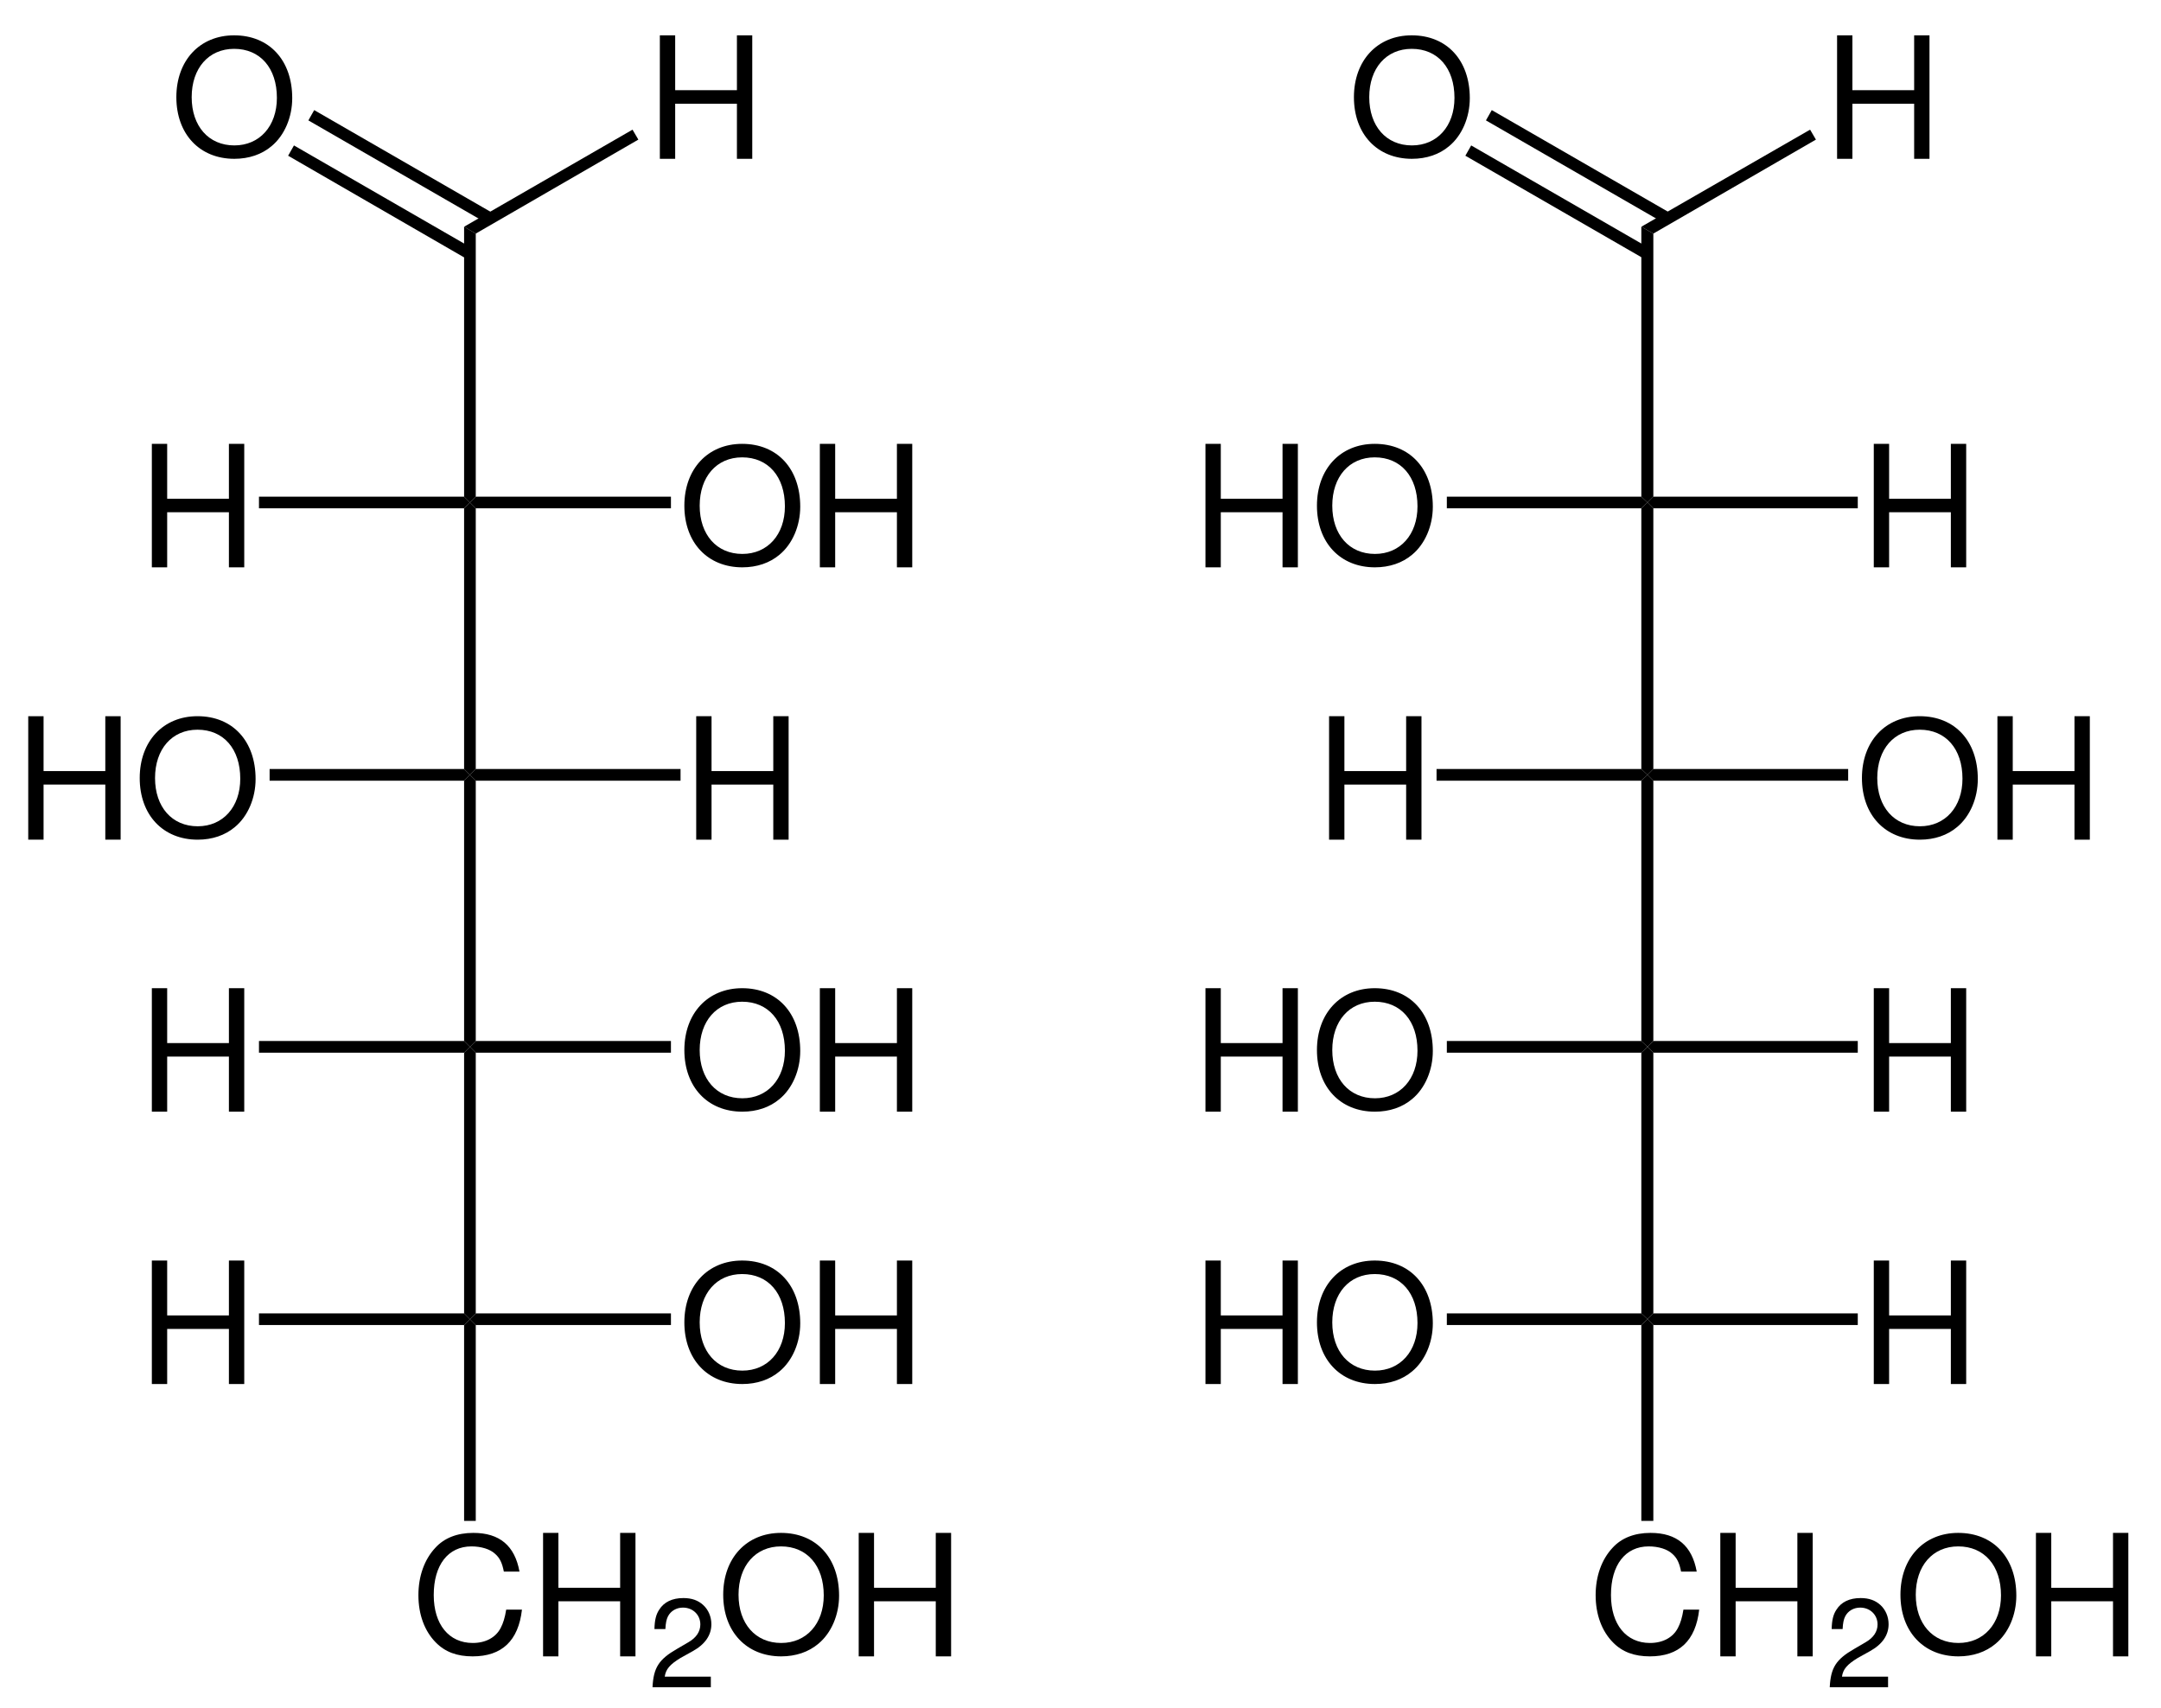 <?xml version="1.0" encoding="UTF-8"?>
<svg version="1.1" xmlns:xlink="http://www.w3.org/1999/xlink" width="315pt" xmlns="http://www.w3.org/2000/svg" xmlns:inkscape="http://www.inkscape.org/namespaces/inkscape" viewBox="0 0 315 249" height="249pt">
 <title>Fischer projection of D- and L-Glucose.eps</title>
 <defs>
  <clipPath id="Clip0">
   <path d="M0 0 L306.123 0 L306.123 240.8 L0 240.8 L0 0 Z"/>
  </clipPath>
 </defs>
 <g id="Hintergrund" inkscape:label="Hintergrund" inkscape:groupmode="layer">
  <g style="fill:none; stroke:none" clip-rule="evenodd" clip-path="url(#Clip0)" id="Gruppe11" transform="translate(4.116, 5.15) scale(1, 1)">
   <path style="fill:#000000; fill-rule:nonzero;stroke:none;" d="M0 0 L1.7 1 L1.7 39.35 L0.85 40.2 L0 39.35 " transform="translate(63.534, 27.9)"/>
   <path style="fill:#000000; fill-rule:nonzero;stroke:none;" d="M8.422 0 C3.406 0 0 3.672 0 9.016 C0 14.375 3.375 18 8.453 18 C10.578 18 12.453 17.359 13.875 16.156 C15.766 14.594 16.891 11.938 16.891 9.156 C16.891 3.641 13.562 0 8.422 0 Z M8.422 1.969 C12.219 1.969 14.656 4.766 14.656 9.109 C14.656 13.234 12.141 16.047 8.453 16.047 C4.703 16.047 2.234 13.234 2.234 9.016 C2.234 4.797 4.703 1.969 8.422 1.969 Z" transform="translate(21.59, 0)"/>
   <path style="fill:#000000; fill-rule:nonzero;stroke:none;" d="M0 1.5 L0.85 0 L26.95 15.05 L26.05 16.55 L0 1.5 Z" transform="translate(37.884, 16.05)"/>
   <path style="fill:#000000; fill-rule:nonzero;stroke:none;" d="M0 1.5 L0.85 0 L26.95 15.05 L26.1 16.55 L0 1.5 Z" transform="translate(40.834, 10.9)"/>
   <path style="fill:#000000; fill-rule:nonzero;stroke:none;" d="M11.234 9.969 L11.234 18 L13.469 18 L13.469 0 L11.234 0 L11.234 8 L2.234 8 L2.234 0 L0 0 L0 18 L2.234 18 L2.234 9.969 L11.234 9.969 Z" transform="translate(92.068, 0)"/>
   <path style="fill:#000000; fill-rule:nonzero;stroke:none;" d="M24.55 0 L25.4 1.45 L1.7 15.15 L0 14.15 L24.55 0 Z" transform="translate(63.534, 13.75)"/>
   <g style="fill:none; stroke:none" id="Gruppe1" transform="translate(95.64, 59.55) scale(1, 1)">
    <path style="fill:#000000; fill-rule:nonzero;stroke:none;" d="M8.422 0 C3.406 0 0 3.672 0 9.016 C0 14.375 3.375 18 8.453 18 C10.578 18 12.453 17.359 13.875 16.156 C15.766 14.594 16.891 11.938 16.891 9.156 C16.891 3.641 13.562 0 8.422 0 Z M8.422 1.969 C12.219 1.969 14.656 4.766 14.656 9.109 C14.656 13.234 12.141 16.047 8.453 16.047 C4.703 16.047 2.234 13.234 2.234 9.016 C2.234 4.797 4.703 1.969 8.422 1.969 Z" transform="translate(0, 0)"/>
    <path style="fill:#000000; fill-rule:nonzero;stroke:none;" d="M11.234 9.969 L11.234 18 L13.469 18 L13.469 0 L11.234 0 L11.234 8 L2.234 8 L2.234 0 L0 0 L0 18 L2.234 18 L2.234 9.969 L11.234 9.969 Z" transform="translate(19.75, 0)"/>
   </g>
   <path style="fill:#000000; fill-rule:nonzero;stroke:none;" d="M29.3 0 L29.3 1.7 L0.85 1.7 L0 0.85 L0.85 0 " transform="translate(64.384, 67.25)"/>
   <path style="fill:#000000; fill-rule:nonzero;stroke:none;" d="M11.234 9.969 L11.234 18 L13.469 18 L13.469 0 L11.234 0 L11.234 8 L2.234 8 L2.234 0 L0 0 L0 18 L2.234 18 L2.234 9.969 L11.234 9.969 Z" transform="translate(18.018, 59.55)"/>
   <path style="fill:#000000; fill-rule:nonzero;stroke:none;" d="M0 1.7 L0 0 L29.9 0 L30.75 0.85 L29.9 1.7 " transform="translate(33.634, 67.25)"/>
   <path style="fill:#000000; fill-rule:nonzero;stroke:none;" d="M1.7 38.85 L0.85 39.7 L0 38.85 L0 0.85 L0.85 0 L1.7 0.85 " transform="translate(63.534, 68.1)"/>
   <path style="fill:#000000; fill-rule:nonzero;stroke:none;" d="M1.7 38.8 L0.85 39.65 L0 38.8 L0 0.85 L0.85 0 L1.7 0.85 " transform="translate(63.534, 107.8)"/>
   <path style="fill:#000000; fill-rule:nonzero;stroke:none;" d="M11.234 9.969 L11.234 18 L13.469 18 L13.469 0 L11.234 0 L11.234 8 L2.234 8 L2.234 0 L0 0 L0 18 L2.234 18 L2.234 9.969 L11.234 9.969 Z" transform="translate(97.368, 99.25)"/>
   <path style="fill:#000000; fill-rule:nonzero;stroke:none;" d="M30.7 0 L30.7 1.7 L0.85 1.7 L0 0.85 L0.85 0 " transform="translate(64.384, 106.95)"/>
   <g style="fill:none; stroke:none" id="Gruppe2" transform="translate(0, 99.25) scale(1, 1)">
    <path style="fill:#000000; fill-rule:nonzero;stroke:none;" d="M11.234 9.969 L11.234 18 L13.469 18 L13.469 0 L11.234 0 L11.234 8 L2.234 8 L2.234 0 L0 0 L0 18 L2.234 18 L2.234 9.969 L11.234 9.969 Z" transform="translate(0, 0)"/>
    <path style="fill:#000000; fill-rule:nonzero;stroke:none;" d="M8.422 0 C3.406 0 0 3.672 0 9.016 C0 14.375 3.375 18 8.453 18 C10.578 18 12.453 17.359 13.875 16.156 C15.766 14.594 16.891 11.938 16.891 9.156 C16.891 3.641 13.562 0 8.422 0 Z M8.422 1.969 C12.219 1.969 14.656 4.766 14.656 9.109 C14.656 13.234 12.141 16.047 8.453 16.047 C4.703 16.047 2.234 13.234 2.234 9.016 C2.234 4.797 4.703 1.969 8.422 1.969 Z" transform="translate(16.25, 0)"/>
   </g>
   <path style="fill:#000000; fill-rule:nonzero;stroke:none;" d="M0 1.7 L0 0 L28.35 0 L29.2 0.85 L28.35 1.7 " transform="translate(35.184, 106.95)"/>
   <g style="fill:none; stroke:none" id="Gruppe3" transform="translate(95.64, 138.9) scale(1, 1)">
    <path style="fill:#000000; fill-rule:nonzero;stroke:none;" d="M8.422 0 C3.406 0 0 3.672 0 9.016 C0 14.375 3.375 18 8.453 18 C10.578 18 12.453 17.359 13.875 16.156 C15.766 14.594 16.891 11.938 16.891 9.156 C16.891 3.641 13.562 0 8.422 0 Z M8.422 1.969 C12.219 1.969 14.656 4.766 14.656 9.109 C14.656 13.234 12.141 16.047 8.453 16.047 C4.703 16.047 2.234 13.234 2.234 9.016 C2.234 4.797 4.703 1.969 8.422 1.969 Z" transform="translate(0, 0)"/>
    <path style="fill:#000000; fill-rule:nonzero;stroke:none;" d="M11.234 9.969 L11.234 18 L13.469 18 L13.469 0 L11.234 0 L11.234 8 L2.234 8 L2.234 0 L0 0 L0 18 L2.234 18 L2.234 9.969 L11.234 9.969 Z" transform="translate(19.75, 0)"/>
   </g>
   <path style="fill:#000000; fill-rule:nonzero;stroke:none;" d="M29.3 0 L29.3 1.7 L0.85 1.7 L0 0.85 L0.85 0 " transform="translate(64.384, 146.6)"/>
   <path style="fill:#000000; fill-rule:nonzero;stroke:none;" d="M11.234 9.969 L11.234 18 L13.469 18 L13.469 0 L11.234 0 L11.234 8 L2.234 8 L2.234 0 L0 0 L0 18 L2.234 18 L2.234 9.969 L11.234 9.969 Z" transform="translate(18.018, 138.9)"/>
   <path style="fill:#000000; fill-rule:nonzero;stroke:none;" d="M0 1.7 L0 0 L29.9 0 L30.75 0.85 L29.9 1.7 " transform="translate(33.634, 146.6)"/>
   <path style="fill:#000000; fill-rule:nonzero;stroke:none;" d="M1.7 38.85 L0.85 39.7 L0 38.85 L0 0.85 L0.85 0 L1.7 0.85 " transform="translate(63.534, 147.45)"/>
   <g style="fill:none; stroke:none" id="Gruppe4" transform="translate(95.64, 178.6) scale(1, 1)">
    <path style="fill:#000000; fill-rule:nonzero;stroke:none;" d="M8.422 0 C3.406 0 0 3.672 0 9.016 C0 14.375 3.375 18 8.453 18 C10.578 18 12.453 17.359 13.875 16.156 C15.766 14.594 16.891 11.938 16.891 9.156 C16.891 3.641 13.562 0 8.422 0 Z M8.422 1.969 C12.219 1.969 14.656 4.766 14.656 9.109 C14.656 13.234 12.141 16.047 8.453 16.047 C4.703 16.047 2.234 13.234 2.234 9.016 C2.234 4.797 4.703 1.969 8.422 1.969 Z" transform="translate(0, 0)"/>
    <path style="fill:#000000; fill-rule:nonzero;stroke:none;" d="M11.234 9.969 L11.234 18 L13.469 18 L13.469 0 L11.234 0 L11.234 8 L2.234 8 L2.234 0 L0 0 L0 18 L2.234 18 L2.234 9.969 L11.234 9.969 Z" transform="translate(19.75, 0)"/>
   </g>
   <path style="fill:#000000; fill-rule:nonzero;stroke:none;" d="M29.3 0 L29.3 1.7 L0.85 1.7 L0 0.85 L0.85 0 " transform="translate(64.384, 186.3)"/>
   <path style="fill:#000000; fill-rule:nonzero;stroke:none;" d="M11.234 9.969 L11.234 18 L13.469 18 L13.469 0 L11.234 0 L11.234 8 L2.234 8 L2.234 0 L0 0 L0 18 L2.234 18 L2.234 9.969 L11.234 9.969 Z" transform="translate(18.018, 178.6)"/>
   <path style="fill:#000000; fill-rule:nonzero;stroke:none;" d="M0 1.7 L0 0 L29.9 0 L30.75 0.85 L29.9 1.7 " transform="translate(33.634, 186.3)"/>
   <g style="fill:none; stroke:none" id="Gruppe5" transform="translate(56.874, 218.3) scale(1, 1)">
    <path style="fill:#000000; fill-rule:nonzero;stroke:none;" d="M14.734 5.641 C14.047 1.875 11.844 0 8 0 C5.641 0 3.75 0.75 2.453 2.188 C0.875 3.875 0 6.312 0 9.078 C0 11.891 0.891 14.312 2.531 15.969 C3.891 17.359 5.625 18 7.906 18 C12.172 18 14.578 15.719 15.094 11.188 L12.797 11.188 C12.609 12.359 12.359 13.156 12 13.844 C11.281 15.25 9.797 16.047 7.922 16.047 C4.438 16.047 2.234 13.328 2.234 9.062 C2.234 4.672 4.328 1.969 7.734 1.969 C9.156 1.969 10.469 2.375 11.188 3.062 C11.844 3.641 12.203 4.344 12.453 5.641 L14.734 5.641 Z" transform="translate(0, 0)"/>
    <path style="fill:#000000; fill-rule:nonzero;stroke:none;" d="M11.234 9.969 L11.234 18 L13.469 18 L13.469 0 L11.234 0 L11.234 8 L2.234 8 L2.234 0 L0 0 L0 18 L2.234 18 L2.234 9.969 L11.234 9.969 Z" transform="translate(18.172, 0)"/>
    <path style="fill:#000000; fill-rule:nonzero;stroke:none;" d="M8.5 11.453 L1.781 11.453 C1.938 10.375 2.516 9.688 4.078 8.734 L5.875 7.734 C7.672 6.734 8.578 5.406 8.578 3.812 C8.578 2.734 8.156 1.719 7.391 1.016 C6.641 0.328 5.703 0 4.5 0 C2.875 0 1.672 0.578 0.969 1.703 C0.516 2.391 0.312 3.188 0.281 4.516 L1.875 4.516 C1.922 3.625 2.031 3.109 2.25 2.672 C2.656 1.875 3.484 1.391 4.438 1.391 C5.875 1.391 6.969 2.438 6.969 3.844 C6.969 4.891 6.375 5.781 5.234 6.438 L3.578 7.406 C0.906 8.938 0.141 10.156 0 13 L8.5 13 L8.5 11.453 Z" transform="translate(34.125, 9.5)"/>
    <path style="fill:#000000; fill-rule:nonzero;stroke:none;" d="M8.422 0 C3.406 0 0 3.672 0 9.016 C0 14.375 3.375 18 8.453 18 C10.578 18 12.453 17.359 13.875 16.156 C15.766 14.594 16.891 11.938 16.891 9.156 C16.891 3.641 13.562 0 8.422 0 Z M8.422 1.969 C12.219 1.969 14.656 4.766 14.656 9.109 C14.656 13.234 12.141 16.047 8.453 16.047 C4.703 16.047 2.234 13.234 2.234 9.016 C2.234 4.797 4.703 1.969 8.422 1.969 Z" transform="translate(44.429, 0)"/>
    <path style="fill:#000000; fill-rule:nonzero;stroke:none;" d="M11.234 9.969 L11.234 18 L13.469 18 L13.469 0 L11.234 0 L11.234 8 L2.234 8 L2.234 0 L0 0 L0 18 L2.234 18 L2.234 9.969 L11.234 9.969 Z" transform="translate(64.18, 0)"/>
   </g>
   <path style="fill:#000000; fill-rule:nonzero;stroke:none;" d="M1.7 29.4 L0 29.4 L0 0.85 L0.85 0 L1.7 0.85 " transform="translate(63.534, 187.15)"/>
   <path style="fill:#000000; fill-rule:nonzero;stroke:none;" d="M0 0 L1.75 1 L1.75 39.35 L0.9 40.2 L0 39.35 " transform="translate(235.134, 27.9)"/>
   <path style="fill:#000000; fill-rule:nonzero;stroke:none;" d="M8.422 0 C3.406 0 0 3.672 0 9.016 C0 14.375 3.375 18 8.453 18 C10.578 18 12.453 17.359 13.875 16.156 C15.766 14.594 16.891 11.938 16.891 9.156 C16.891 3.641 13.562 0 8.422 0 Z M8.422 1.969 C12.219 1.969 14.656 4.766 14.656 9.109 C14.656 13.234 12.141 16.047 8.453 16.047 C4.703 16.047 2.234 13.234 2.234 9.016 C2.234 4.797 4.703 1.969 8.422 1.969 Z" transform="translate(193.24, 0)"/>
   <path style="fill:#000000; fill-rule:nonzero;stroke:none;" d="M0 1.5 L0.85 0 L26.95 15.05 L26.1 16.55 L0 1.5 Z" transform="translate(209.484, 16.05)"/>
   <path style="fill:#000000; fill-rule:nonzero;stroke:none;" d="M0 1.5 L0.85 0 L26.95 15.05 L26.1 16.55 L0 1.5 Z" transform="translate(212.484, 10.9)"/>
   <path style="fill:#000000; fill-rule:nonzero;stroke:none;" d="M11.234 9.969 L11.234 18 L13.469 18 L13.469 0 L11.234 0 L11.234 8 L2.234 8 L2.234 0 L0 0 L0 18 L2.234 18 L2.234 9.969 L11.234 9.969 Z" transform="translate(263.668, 0)"/>
   <path style="fill:#000000; fill-rule:nonzero;stroke:none;" d="M24.6 0 L25.45 1.45 L1.75 15.15 L0 14.15 L24.6 0 Z" transform="translate(235.134, 13.75)"/>
   <path style="fill:#000000; fill-rule:nonzero;stroke:none;" d="M11.234 9.969 L11.234 18 L13.469 18 L13.469 0 L11.234 0 L11.234 8 L2.234 8 L2.234 0 L0 0 L0 18 L2.234 18 L2.234 9.969 L11.234 9.969 Z" transform="translate(269.018, 59.55)"/>
   <path style="fill:#000000; fill-rule:nonzero;stroke:none;" d="M30.65 0 L30.65 1.7 L0.85 1.7 L0 0.85 L0.85 0 " transform="translate(236.034, 67.25)"/>
   <g style="fill:none; stroke:none" id="Gruppe6" transform="translate(171.6, 59.55) scale(1, 1)">
    <path style="fill:#000000; fill-rule:nonzero;stroke:none;" d="M11.234 9.969 L11.234 18 L13.469 18 L13.469 0 L11.234 0 L11.234 8 L2.234 8 L2.234 0 L0 0 L0 18 L2.234 18 L2.234 9.969 L11.234 9.969 Z" transform="translate(0, 0)"/>
    <path style="fill:#000000; fill-rule:nonzero;stroke:none;" d="M8.422 0 C3.406 0 0 3.672 0 9.016 C0 14.375 3.375 18 8.453 18 C10.578 18 12.453 17.359 13.875 16.156 C15.766 14.594 16.891 11.938 16.891 9.156 C16.891 3.641 13.562 0 8.422 0 Z M8.422 1.969 C12.219 1.969 14.656 4.766 14.656 9.109 C14.656 13.234 12.141 16.047 8.453 16.047 C4.703 16.047 2.234 13.234 2.234 9.016 C2.234 4.797 4.703 1.969 8.422 1.969 Z" transform="translate(16.25, 0)"/>
   </g>
   <path style="fill:#000000; fill-rule:nonzero;stroke:none;" d="M0 1.7 L0 0 L28.35 0 L29.25 0.85 L28.35 1.7 " transform="translate(206.784, 67.25)"/>
   <path style="fill:#000000; fill-rule:nonzero;stroke:none;" d="M1.75 38.85 L0.9 39.7 L0 38.85 L0 0.85 L0.9 0 L1.75 0.85 " transform="translate(235.134, 68.1)"/>
   <path style="fill:#000000; fill-rule:nonzero;stroke:none;" d="M1.75 38.8 L0.9 39.65 L0 38.8 L0 0.85 L0.9 0 L1.75 0.85 " transform="translate(235.134, 107.8)"/>
   <g style="fill:none; stroke:none" id="Gruppe7" transform="translate(267.29, 99.25) scale(1, 1)">
    <path style="fill:#000000; fill-rule:nonzero;stroke:none;" d="M8.422 0 C3.406 0 0 3.672 0 9.016 C0 14.375 3.375 18 8.453 18 C10.578 18 12.453 17.359 13.875 16.156 C15.766 14.594 16.891 11.938 16.891 9.156 C16.891 3.641 13.562 0 8.422 0 Z M8.422 1.969 C12.219 1.969 14.656 4.766 14.656 9.109 C14.656 13.234 12.141 16.047 8.453 16.047 C4.703 16.047 2.234 13.234 2.234 9.016 C2.234 4.797 4.703 1.969 8.422 1.969 Z" transform="translate(0, 0)"/>
    <path style="fill:#000000; fill-rule:nonzero;stroke:none;" d="M11.234 9.969 L11.234 18 L13.469 18 L13.469 0 L11.234 0 L11.234 8 L2.234 8 L2.234 0 L0 0 L0 18 L2.234 18 L2.234 9.969 L11.234 9.969 Z" transform="translate(19.75, 0)"/>
   </g>
   <path style="fill:#000000; fill-rule:nonzero;stroke:none;" d="M29.25 0 L29.25 1.7 L0.85 1.7 L0 0.85 L0.85 0 " transform="translate(236.034, 106.95)"/>
   <path style="fill:#000000; fill-rule:nonzero;stroke:none;" d="M11.234 9.969 L11.234 18 L13.469 18 L13.469 0 L11.234 0 L11.234 8 L2.234 8 L2.234 0 L0 0 L0 18 L2.234 18 L2.234 9.969 L11.234 9.969 Z" transform="translate(189.618, 99.25)"/>
   <path style="fill:#000000; fill-rule:nonzero;stroke:none;" d="M0 1.7 L0 0 L29.85 0 L30.75 0.85 L29.85 1.7 " transform="translate(205.284, 106.95)"/>
   <path style="fill:#000000; fill-rule:nonzero;stroke:none;" d="M11.234 9.969 L11.234 18 L13.469 18 L13.469 0 L11.234 0 L11.234 8 L2.234 8 L2.234 0 L0 0 L0 18 L2.234 18 L2.234 9.969 L11.234 9.969 Z" transform="translate(269.018, 138.9)"/>
   <path style="fill:#000000; fill-rule:nonzero;stroke:none;" d="M30.65 0 L30.65 1.7 L0.85 1.7 L0 0.85 L0.85 0 " transform="translate(236.034, 146.6)"/>
   <g style="fill:none; stroke:none" id="Gruppe8" transform="translate(171.6, 138.9) scale(1, 1)">
    <path style="fill:#000000; fill-rule:nonzero;stroke:none;" d="M11.234 9.969 L11.234 18 L13.469 18 L13.469 0 L11.234 0 L11.234 8 L2.234 8 L2.234 0 L0 0 L0 18 L2.234 18 L2.234 9.969 L11.234 9.969 Z" transform="translate(0, 0)"/>
    <path style="fill:#000000; fill-rule:nonzero;stroke:none;" d="M8.422 0 C3.406 0 0 3.672 0 9.016 C0 14.375 3.375 18 8.453 18 C10.578 18 12.453 17.359 13.875 16.156 C15.766 14.594 16.891 11.938 16.891 9.156 C16.891 3.641 13.562 0 8.422 0 Z M8.422 1.969 C12.219 1.969 14.656 4.766 14.656 9.109 C14.656 13.234 12.141 16.047 8.453 16.047 C4.703 16.047 2.234 13.234 2.234 9.016 C2.234 4.797 4.703 1.969 8.422 1.969 Z" transform="translate(16.25, 0)"/>
   </g>
   <path style="fill:#000000; fill-rule:nonzero;stroke:none;" d="M0 1.7 L0 0 L28.35 0 L29.25 0.85 L28.35 1.7 " transform="translate(206.784, 146.6)"/>
   <path style="fill:#000000; fill-rule:nonzero;stroke:none;" d="M1.75 38.85 L0.9 39.7 L0 38.85 L0 0.85 L0.9 0 L1.75 0.85 " transform="translate(235.134, 147.45)"/>
   <path style="fill:#000000; fill-rule:nonzero;stroke:none;" d="M11.234 9.969 L11.234 18 L13.469 18 L13.469 0 L11.234 0 L11.234 8 L2.234 8 L2.234 0 L0 0 L0 18 L2.234 18 L2.234 9.969 L11.234 9.969 Z" transform="translate(269.018, 178.6)"/>
   <path style="fill:#000000; fill-rule:nonzero;stroke:none;" d="M30.65 0 L30.65 1.7 L0.85 1.7 L0 0.85 L0.85 0 " transform="translate(236.034, 186.3)"/>
   <g style="fill:none; stroke:none" id="Gruppe9" transform="translate(171.6, 178.6) scale(1, 1)">
    <path style="fill:#000000; fill-rule:nonzero;stroke:none;" d="M11.234 9.969 L11.234 18 L13.469 18 L13.469 0 L11.234 0 L11.234 8 L2.234 8 L2.234 0 L0 0 L0 18 L2.234 18 L2.234 9.969 L11.234 9.969 Z" transform="translate(0, 0)"/>
    <path style="fill:#000000; fill-rule:nonzero;stroke:none;" d="M8.422 0 C3.406 0 0 3.672 0 9.016 C0 14.375 3.375 18 8.453 18 C10.578 18 12.453 17.359 13.875 16.156 C15.766 14.594 16.891 11.938 16.891 9.156 C16.891 3.641 13.562 0 8.422 0 Z M8.422 1.969 C12.219 1.969 14.656 4.766 14.656 9.109 C14.656 13.234 12.141 16.047 8.453 16.047 C4.703 16.047 2.234 13.234 2.234 9.016 C2.234 4.797 4.703 1.969 8.422 1.969 Z" transform="translate(16.25, 0)"/>
   </g>
   <path style="fill:#000000; fill-rule:nonzero;stroke:none;" d="M0 1.7 L0 0 L28.35 0 L29.25 0.85 L28.35 1.7 " transform="translate(206.784, 186.3)"/>
   <g style="fill:none; stroke:none" id="Gruppe10" transform="translate(228.474, 218.3) scale(1, 1)">
    <path style="fill:#000000; fill-rule:nonzero;stroke:none;" d="M14.734 5.641 C14.047 1.875 11.844 0 8 0 C5.641 0 3.75 0.75 2.453 2.188 C0.875 3.875 0 6.312 0 9.078 C0 11.891 0.891 14.312 2.531 15.969 C3.891 17.359 5.625 18 7.906 18 C12.172 18 14.578 15.719 15.094 11.188 L12.797 11.188 C12.609 12.359 12.359 13.156 12 13.844 C11.281 15.25 9.797 16.047 7.922 16.047 C4.438 16.047 2.234 13.328 2.234 9.062 C2.234 4.672 4.328 1.969 7.734 1.969 C9.156 1.969 10.469 2.375 11.188 3.062 C11.844 3.641 12.203 4.344 12.453 5.641 L14.734 5.641 Z" transform="translate(0, 0)"/>
    <path style="fill:#000000; fill-rule:nonzero;stroke:none;" d="M11.234 9.969 L11.234 18 L13.469 18 L13.469 0 L11.234 0 L11.234 8 L2.234 8 L2.234 0 L0 0 L0 18 L2.234 18 L2.234 9.969 L11.234 9.969 Z" transform="translate(18.172, 0)"/>
    <path style="fill:#000000; fill-rule:nonzero;stroke:none;" d="M8.5 11.453 L1.781 11.453 C1.938 10.375 2.516 9.688 4.078 8.734 L5.875 7.734 C7.672 6.734 8.578 5.406 8.578 3.812 C8.578 2.734 8.156 1.719 7.391 1.016 C6.641 0.328 5.703 0 4.5 0 C2.875 0 1.672 0.578 0.969 1.703 C0.516 2.391 0.312 3.188 0.281 4.516 L1.875 4.516 C1.922 3.625 2.031 3.109 2.25 2.672 C2.656 1.875 3.484 1.391 4.438 1.391 C5.875 1.391 6.969 2.438 6.969 3.844 C6.969 4.891 6.375 5.781 5.234 6.438 L3.578 7.406 C0.906 8.938 0.141 10.156 0 13 L8.5 13 L8.5 11.453 Z" transform="translate(34.125, 9.5)"/>
    <path style="fill:#000000; fill-rule:nonzero;stroke:none;" d="M8.422 0 C3.406 0 0 3.672 0 9.016 C0 14.375 3.375 18 8.453 18 C10.578 18 12.453 17.359 13.875 16.156 C15.766 14.594 16.891 11.938 16.891 9.156 C16.891 3.641 13.562 0 8.422 0 Z M8.422 1.969 C12.219 1.969 14.656 4.766 14.656 9.109 C14.656 13.234 12.141 16.047 8.453 16.047 C4.703 16.047 2.234 13.234 2.234 9.016 C2.234 4.797 4.703 1.969 8.422 1.969 Z" transform="translate(44.43, 0)"/>
    <path style="fill:#000000; fill-rule:nonzero;stroke:none;" d="M11.234 9.969 L11.234 18 L13.469 18 L13.469 0 L11.234 0 L11.234 8 L2.234 8 L2.234 0 L0 0 L0 18 L2.234 18 L2.234 9.969 L11.234 9.969 Z" transform="translate(64.18, 0)"/>
   </g>
   <path style="fill:#000000; fill-rule:nonzero;stroke:none;" d="M1.75 29.4 L0 29.4 L0 0.85 L0.9 0 L1.75 0.85 " transform="translate(235.134, 187.15)"/>
  </g>
 </g>
</svg>
